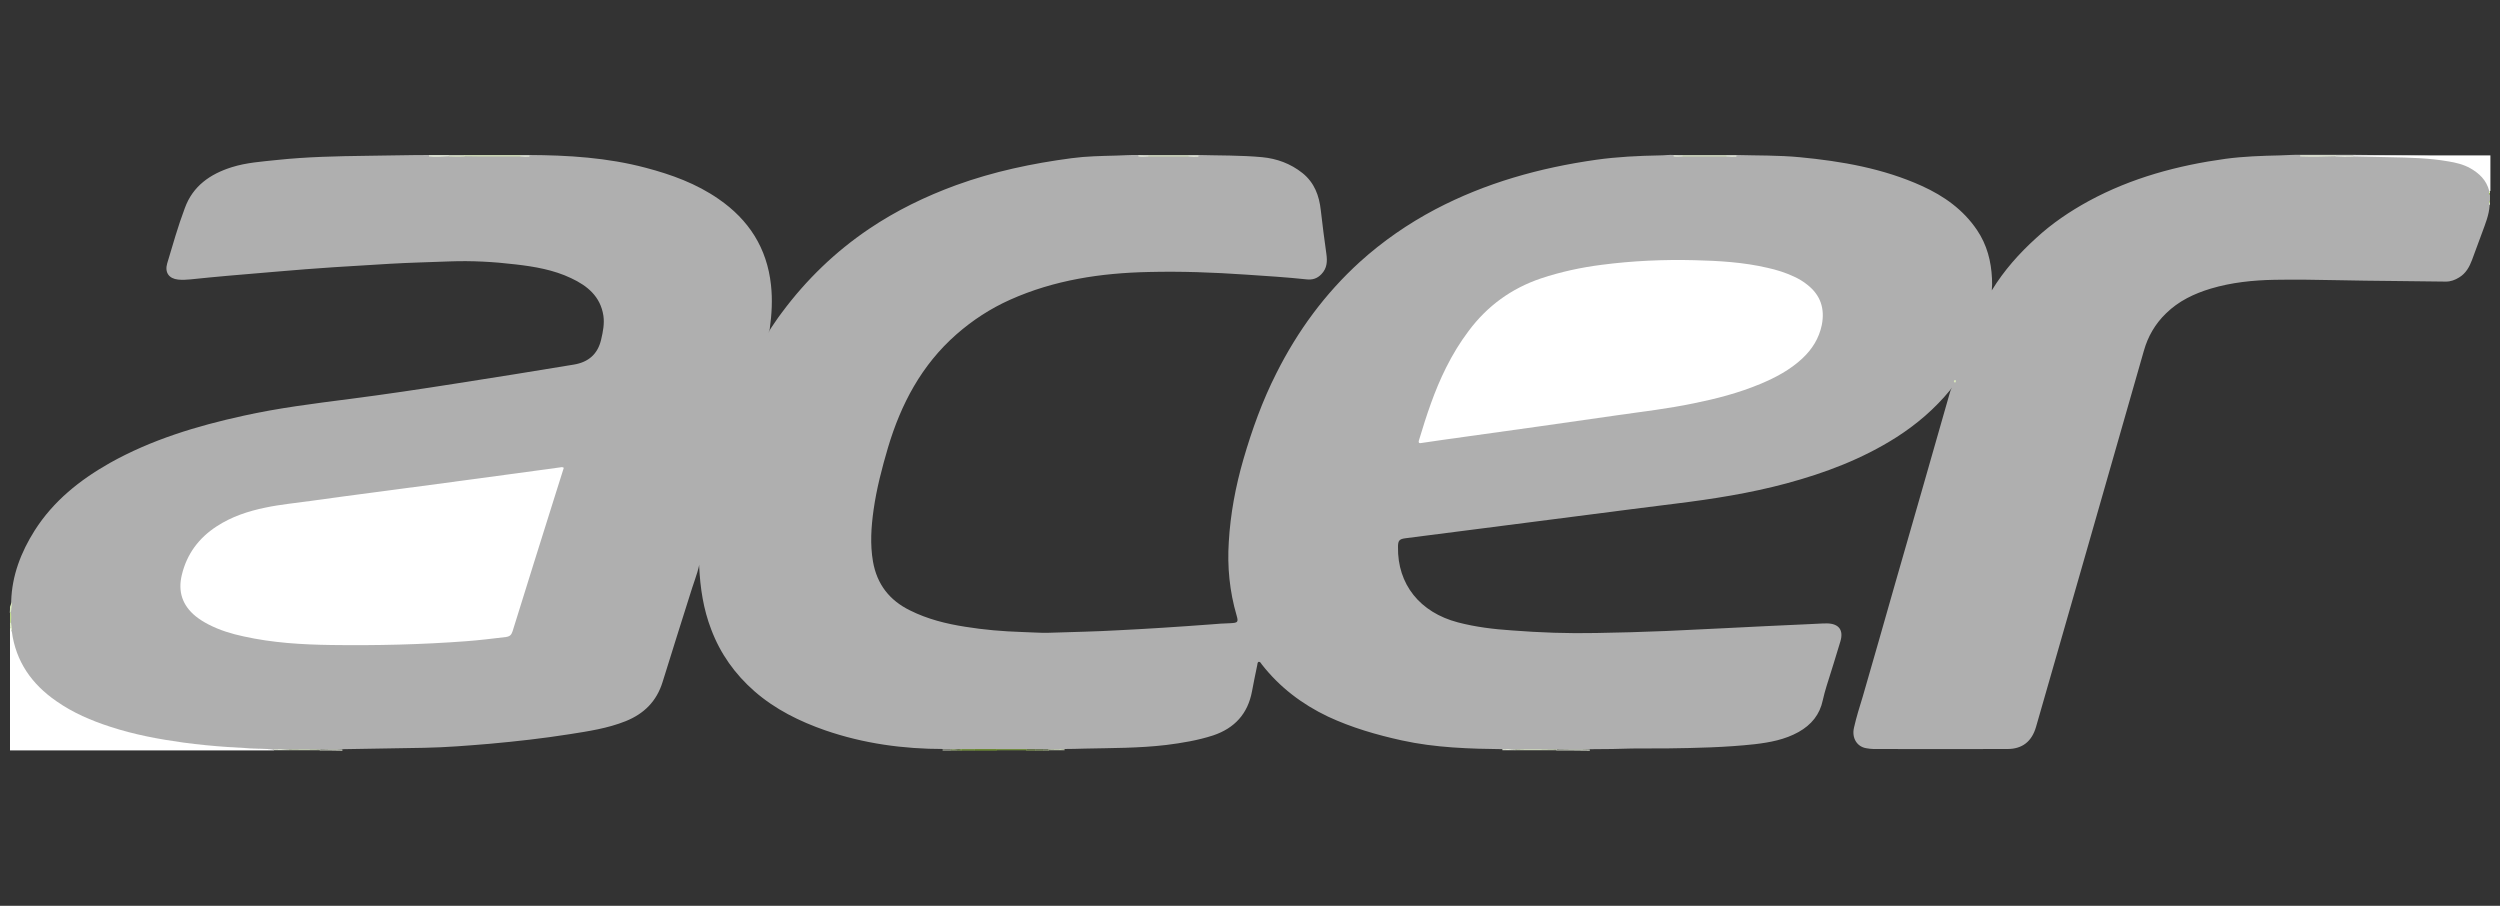 <?xml version="1.0" encoding="utf-8"?>
<!-- Generator: Adobe Illustrator 25.0.0, SVG Export Plug-In . SVG Version: 6.00 Build 0)  -->
<svg version="1.1" id="Layer_1" xmlns="http://www.w3.org/2000/svg" xmlns:xlink="http://www.w3.org/1999/xlink" x="0px" y="0px"
	 viewBox="0 0 125 45.29" style="enable-background:new 0 0 125 45.29;" xml:space="preserve">
<rect x="0" y="0" width="125" height="45.29" fill="#333333" stroke="none"/>
<style type="text/css">
	.st0{fill:#AFAFAF;}
	.st1{fill:#FFFFFF;}
	.st2{fill:#D6E7B3;}
	.st3{fill:#D8E8B6;}
	.st4{fill:#E7F1D4;}
	.st5{fill:#D8E9B7;}
	.st6{fill:#ECF4DC;}
	.st7{fill:#F2F8E7;}
	.st8{fill:#9DC64A;}
	.st9{fill:#F2F7E7;}
	.st10{fill:#92C036;}
	.st11{fill:#EFF6E1;}
	.st12{fill:#F4F9EC;}
	.st13{fill:#E0EDC5;}
	.st14{fill:#E7F1D3;}
	.st15{fill:#F2F8E8;}
	.st16{fill:#DCEBC0;}
	.st17{fill:#9DC74B;}
	.st18{fill:#E1EEC9;}
	.st19{fill:#EFF6E2;}
	.st20{fill:#EEF5E0;}
	.st21{fill:#C2DC8F;}
	.st22{fill:#B1D26E;}
	.st23{fill:#EDF5DF;}
	.st24{fill:#C1DB8D;}
	.st25{fill:#EBF3DA;}
	.st26{fill:#C8DF9A;}
	.st27{fill:#D0E4A9;}
	.st28{fill:#B1D270;}
	.st29{fill:#BEDA87;}
	.st30{fill:#A0C84F;}
	.st31{fill:#D8E9B8;}
	.st32{fill:#E8F2D5;}
	.st33{fill:#DBEABD;}
</style>
<g>
	<path class="st0" d="M124.5,9.74c0,0.1,0,0.2,0,0.29c-0.04,0.04-0.02,0.09-0.02,0.14c0,0.04,0,0.08,0,0.11
		c-0.03,0.47-0.21,0.9-0.37,1.34c-0.17,0.46-0.34,0.92-0.51,1.38c-0.13,0.35-0.31,0.67-0.64,0.87c-0.21,0.13-0.42,0.21-0.67,0.21
		c-1.79-0.03-3.59-0.03-5.38-0.07c-1.06-0.02-2.13-0.04-3.19-0.02c-1.07,0.02-2.14,0.13-3.18,0.44c-0.83,0.25-1.61,0.62-2.24,1.24
		c-0.54,0.52-0.91,1.16-1.11,1.88c-0.94,3.31-1.9,6.61-2.84,9.92c-0.85,2.96-1.7,5.92-2.55,8.88c-0.21,0.72-0.68,1.1-1.43,1.1
		c-2.23,0.01-4.46,0-6.69,0c-0.12,0-0.25-0.02-0.37-0.04c-0.47-0.08-0.73-0.52-0.61-1.03c0.12-0.53,0.28-1.04,0.44-1.56
		c0.54-1.85,1.06-3.7,1.59-5.55c0.93-3.22,1.85-6.44,2.77-9.66c0.03-0.12,0.1-0.22,0.14-0.34c0,0,0.01-0.02,0.01-0.02
		s-0.01,0.02-0.01,0.02c-0.02,0.09-0.08,0.16-0.13,0.23c-0.77,0.94-1.68,1.72-2.7,2.37c-1.7,1.08-3.56,1.78-5.49,2.3
		c-1.82,0.49-3.67,0.78-5.53,1.01c-1.46,0.18-2.92,0.37-4.39,0.56c-1.74,0.22-3.48,0.45-5.21,0.67c-1.3,0.17-2.6,0.33-3.9,0.5
		c-0.33,0.04-0.39,0.12-0.39,0.44c-0.03,1.86,1.09,3.27,3,3.77c0.88,0.23,1.78,0.34,2.69,0.4c1.41,0.11,2.81,0.16,4.22,0.13
		c1.16-0.02,2.32-0.05,3.49-0.1c0.97-0.05,1.95-0.09,2.92-0.14c1.39-0.07,2.78-0.14,4.17-0.2c0.32-0.01,0.64-0.04,0.96-0.04
		c0.59,0.01,0.84,0.33,0.67,0.9c-0.22,0.75-0.46,1.49-0.69,2.23c-0.07,0.24-0.14,0.47-0.19,0.71c-0.15,0.72-0.57,1.23-1.21,1.59
		c-0.68,0.38-1.43,0.52-2.19,0.61c-1.46,0.16-2.92,0.19-4.38,0.21c-0.78,0.01-1.57-0.01-2.35,0.02c-0.51,0.02-1.02,0.01-1.52,0.02
		c-0.55,0-1.09,0-1.64,0c-0.68,0-1.36,0-2.04,0c-0.21,0-0.42,0-0.62,0c-1.71-0.02-3.42-0.07-5.1-0.44
		c-1.27-0.28-2.51-0.64-3.69-1.19c-1.3-0.62-2.42-1.47-3.31-2.61c-0.04-0.05-0.07-0.13-0.14-0.13c-0.09,0.01-0.07,0.12-0.09,0.18
		c-0.09,0.43-0.18,0.87-0.26,1.3c-0.21,1.12-0.87,1.84-1.94,2.2c-0.77,0.25-1.56,0.38-2.36,0.48c-1.35,0.16-2.71,0.15-4.07,0.18
		c-0.34,0.01-0.67,0.02-1.01,0.02c-0.25,0-0.49,0-0.74,0c-0.1,0-0.21,0-0.31,0c-0.13,0-0.27,0-0.4,0c-0.15,0-0.3,0-0.45,0
		c-0.48,0-0.97,0-1.45,0c-0.36,0-0.71,0-1.07,0c-0.23,0-0.45,0-0.68,0c-0.07,0-0.15,0-0.22,0c-0.11,0-0.23,0-0.34,0
		c-0.13,0-0.25,0-0.38,0c-2.02,0-3.99-0.27-5.91-0.93c-1.29-0.45-2.51-1.05-3.55-1.96c-0.97-0.85-1.7-1.87-2.16-3.09
		c-0.39-1.01-0.55-2.07-0.6-3.15c-0.01-0.17,0.05-0.34,0.06-0.51c-0.03,0.55-0.24,1.06-0.41,1.58c-0.5,1.57-0.99,3.14-1.48,4.71
		c-0.3,0.97-0.93,1.59-1.85,1.96c-0.9,0.36-1.85,0.5-2.8,0.65c-1.33,0.21-2.66,0.36-4,0.48c-1.08,0.09-2.17,0.18-3.26,0.2
		c-1.37,0.02-2.74,0.05-4.11,0.07c-0.37,0-0.73,0-1.1,0c-0.52,0-1.03,0-1.55,0c-0.24,0-0.48,0-0.72,0
		c-1.12-0.02-2.25-0.01-3.37-0.11c-2.03-0.19-4.03-0.53-5.93-1.32c-1.03-0.43-1.98-0.99-2.73-1.83c-0.68-0.76-1.14-1.62-1.15-2.67
		c0.01-0.15-0.03-0.3-0.02-0.45c0-0.16,0-0.31,0-0.47c0.01-0.18,0.04-0.36,0.02-0.55c0.04-1.29,0.49-2.45,1.17-3.53
		c0.94-1.48,2.26-2.53,3.76-3.38c2.09-1.17,4.35-1.85,6.67-2.36c1.75-0.39,3.53-0.61,5.31-0.84c1.79-0.23,3.59-0.5,5.37-0.78
		c1.95-0.3,3.9-0.62,5.85-0.94c0.73-0.12,1.2-0.52,1.37-1.26c0.09-0.39,0.17-0.78,0.11-1.19c-0.15-0.96-0.8-1.49-1.61-1.87
		c-0.88-0.42-1.83-0.58-2.78-0.69c-1.09-0.13-2.19-0.19-3.28-0.15c-1.01,0.04-2.01,0.06-3.02,0.12c-0.92,0.06-1.85,0.11-2.77,0.17
		c-0.95,0.06-1.91,0.14-2.86,0.22c-0.82,0.07-1.65,0.14-2.47,0.21c-0.62,0.06-1.24,0.11-1.86,0.18c-0.2,0.02-0.41,0.03-0.61,0.01
		c-0.47-0.05-0.68-0.36-0.55-0.81c0.28-0.93,0.54-1.86,0.88-2.76c0.4-1.11,1.27-1.71,2.35-2.05c0.73-0.23,1.5-0.28,2.25-0.36
		c1.5-0.16,3.01-0.19,4.51-0.21c1.05-0.01,2.09-0.04,3.14-0.04c0.32,0,0.64,0,0.95,0c0.26,0,0.53,0,0.79,0c0.92,0,1.84,0,2.76,0
		c0.15,0,0.29,0,0.44,0c1.98,0.01,3.94,0.13,5.86,0.64c1.29,0.34,2.53,0.79,3.64,1.56c1.51,1.04,2.42,2.45,2.62,4.3
		c0.08,0.73,0.04,1.45-0.06,2.18c-0.01,0.08-0.05,0.16-0.07,0.22c0.07-0.18,0.2-0.34,0.31-0.51c0.12-0.18,0.24-0.35,0.37-0.52
		c1.22-1.64,2.67-3.04,4.36-4.18c1.35-0.91,2.81-1.62,4.34-2.18c1.87-0.68,3.81-1.09,5.78-1.35c0.74-0.1,1.48-0.11,2.22-0.13
		c0.38-0.01,0.77-0.04,1.15-0.03c0.16,0,0.32,0,0.48,0c0.66,0,1.31,0,1.97,0c0.16,0,0.32,0,0.49,0c1.07,0.03,2.15,0.01,3.22,0.11
		c0.73,0.07,1.42,0.32,2.01,0.79c0.6,0.48,0.84,1.13,0.92,1.86c0.08,0.73,0.18,1.46,0.28,2.19c0.05,0.36,0.04,0.71-0.25,1.01
		c-0.21,0.22-0.45,0.29-0.73,0.26c-1.02-0.11-2.04-0.17-3.06-0.24c-1.61-0.11-3.22-0.17-4.84-0.13c-2.39,0.05-4.73,0.4-6.94,1.39
		c-0.98,0.44-1.87,1.02-2.68,1.73c-1.74,1.53-2.77,3.48-3.42,5.66c-0.3,1.02-0.57,2.05-0.72,3.11c-0.12,0.86-0.18,1.72-0.03,2.59
		c0.2,1.14,0.83,1.94,1.85,2.44c0.88,0.44,1.81,0.67,2.77,0.82c0.93,0.15,1.87,0.23,2.81,0.26c0.44,0.01,0.88,0.05,1.33,0.04
		c1.19-0.04,2.39-0.06,3.58-0.13c0.7-0.04,1.41-0.07,2.11-0.12c0.82-0.05,1.63-0.11,2.45-0.17c0.33-0.03,0.65-0.05,0.98-0.06
		c0.36-0.02,0.4-0.05,0.3-0.39c-0.35-1.2-0.47-2.43-0.39-3.67c0.08-1.4,0.34-2.78,0.73-4.13c0.43-1.48,0.95-2.93,1.65-4.31
		c1.06-2.11,2.43-3.98,4.18-5.57c1.14-1.03,2.4-1.9,3.76-2.62c2.53-1.33,5.23-2.08,8.04-2.48c1.06-0.15,2.13-0.2,3.2-0.22
		c0.24,0,0.47-0.04,0.71-0.02c0.15,0,0.29,0,0.44,0c0.72,0,1.44,0,2.16,0c0.16,0,0.32,0,0.48,0c1.06,0.03,2.13,0.01,3.19,0.11
		c2.1,0.2,4.18,0.56,6.12,1.44c1.1,0.5,2.06,1.18,2.75,2.2c0.5,0.74,0.71,1.56,0.75,2.43c0.01,0.19,0.01,0.38-0.01,0.59
		c0.61-1,1.37-1.85,2.22-2.62c0.79-0.73,1.68-1.33,2.63-1.85c2.14-1.16,4.45-1.78,6.84-2.11c0.9-0.12,1.8-0.15,2.7-0.17
		c0.37-0.01,0.74-0.04,1.1-0.03c0.57,0,1.14,0,1.7,0c0.29,0,0.58,0,0.87,0c1.23,0.02,2.46,0.02,3.68,0.05
		c0.69,0.02,1.38,0.1,2.03,0.35c0.26,0.1,0.49,0.26,0.7,0.45c0.24,0.23,0.41,0.48,0.43,0.82c0,0.04,0,0.08,0,0.12
		C124.48,9.65,124.46,9.7,124.5,9.74z"/>
	<path class="st1" d="M0.59,31.57c0.2,1.51,1,2.64,2.23,3.49c0.83,0.58,1.74,0.97,2.7,1.28c1.19,0.39,2.42,0.62,3.66,0.79
		c1.47,0.2,2.95,0.28,4.43,0.33c0.02,0,0.05,0.01,0.07,0.01c0.03,0.02,0.03,0.03,0,0.05c-4.39,0-8.78,0-13.18,0c0-2.05,0-4.1,0-6.14
		C0.64,31.39,0.53,31.52,0.59,31.57z"/>
	<path class="st1" d="M124.46,9.54c-0.14-0.53-0.49-0.87-0.95-1.13c-0.34-0.19-0.72-0.28-1.09-0.34c-0.97-0.17-1.95-0.19-2.93-0.21
		c-0.6-0.01-1.21-0.03-1.81-0.04c-0.03-0.01-0.03-0.03,0-0.05c2.28,0,4.56,0,6.84,0c0,0.59,0,1.18,0,1.77
		C124.48,9.58,124.47,9.58,124.46,9.54z"/>
	<path class="st2" d="M26.03,7.82c-0.5,0-0.99,0-1.49,0c-0.44,0-0.88,0-1.32-0.01c-0.04-0.01-0.04-0.03,0-0.04c0.93,0,1.87,0,2.8,0
		C26.06,7.79,26.06,7.81,26.03,7.82z"/>
	<path class="st3" d="M86.33,7.82c-0.74,0-1.48,0-2.22,0c-0.03-0.02-0.03-0.03,0-0.04c0.74,0,1.48,0,2.21,0
		C86.37,7.79,86.37,7.81,86.33,7.82z"/>
	<path class="st4" d="M75.76,37.47c0.69-0.02,1.38-0.01,2.07,0c0.03,0.01,0.03,0.03,0,0.04c-0.69,0-1.38,0-2.07,0
		C75.72,37.5,75.72,37.49,75.76,37.47z"/>
	<path class="st5" d="M59.43,7.82c-0.67,0-1.35,0-2.02,0c-0.03-0.02-0.03-0.03,0-0.04c0.67,0,1.34,0,2.02,0
		C59.46,7.79,59.46,7.8,59.43,7.82z"/>
	<path class="st6" d="M115.01,7.82c0-0.02,0-0.03,0-0.05c0.59,0,1.18,0,1.77,0c0.03,0.01,0.03,0.03,0,0.04
		C116.19,7.83,115.6,7.84,115.01,7.82z"/>
	<path class="st7" d="M77.82,37.52c0-0.01,0-0.03,0-0.04c0.56-0.01,1.11-0.02,1.67,0c0,0.02,0,0.03,0,0.05
		C78.94,37.52,78.38,37.52,77.82,37.52z"/>
	<path class="st4" d="M14.42,37.47c0.53-0.01,1.05-0.01,1.58,0c0.03,0.01,0.03,0.03,0,0.04c-0.52,0-1.05,0-1.57,0
		C14.38,37.5,14.38,37.49,14.42,37.47z"/>
	<path class="st8" d="M49.84,37.47c0.49,0,0.98,0,1.48,0c0.03,0.02,0.03,0.03,0,0.04c-0.49,0-0.98,0-1.48,0
		C49.8,37.5,49.8,37.48,49.84,37.47z"/>
	<path class="st9" d="M15.99,37.52c0-0.01,0-0.03,0-0.04c0.38-0.01,0.75-0.02,1.13,0c0,0.02,0,0.03,0,0.05
		C16.75,37.52,16.37,37.52,15.99,37.52z"/>
	<path class="st10" d="M49.84,37.47c0,0.02,0,0.03,0,0.05c-0.36,0-0.72,0-1.08,0c-0.03-0.01-0.04-0.03,0-0.05
		C49.11,37.47,49.47,37.47,49.84,37.47z"/>
	<path class="st11" d="M21.45,7.82c0-0.02,0-0.03,0-0.05c0.33,0,0.66,0,0.98,0c0.03,0.02,0.03,0.03,0,0.04
		C22.11,7.83,21.78,7.85,21.45,7.82z"/>
	<path class="st12" d="M116.78,7.82c0-0.01,0-0.03,0-0.04c0.3,0,0.59,0,0.89,0c0,0.02,0,0.03,0,0.05
		C117.37,7.84,117.07,7.84,116.78,7.82z"/>
	<path class="st13" d="M22.44,7.82c0-0.01,0-0.03,0-0.04c0.26,0,0.52,0,0.79,0c0,0.01,0,0.03,0,0.04
		C22.96,7.84,22.7,7.83,22.44,7.82z"/>
	<path class="st14" d="M53.23,37.47c0,0.01,0,0.03,0,0.04c-0.26,0-0.52,0-0.79,0c-0.03-0.02-0.03-0.03,0-0.04
		C52.71,37.47,52.97,37.45,53.23,37.47z"/>
	<path class="st15" d="M14.42,37.47c0,0.01,0,0.03,0,0.04c-0.25,0-0.49,0-0.74,0c0-0.02,0-0.03,0-0.05
		C13.93,37.45,14.17,37.46,14.42,37.47z"/>
	<path class="st16" d="M0.5,30.34c0.03-0.08,0.06-0.16,0.09-0.25c0.02,0.18-0.02,0.36-0.05,0.54c-0.01,0.03-0.03,0.04-0.05,0
		C0.5,30.54,0.5,30.44,0.5,30.34z"/>
	<path class="st17" d="M48.75,37.47c0,0.02,0,0.03,0,0.05c-0.23,0-0.46,0-0.69,0c-0.03-0.01-0.04-0.03,0-0.05
		C48.29,37.47,48.52,37.47,48.75,37.47z"/>
	<path class="st9" d="M75.76,37.47c0,0.01,0,0.03,0,0.04c-0.21,0-0.43,0-0.64,0c0-0.02,0-0.03,0-0.05
		C75.33,37.45,75.54,37.46,75.76,37.47z"/>
	<path class="st18" d="M0.59,31.57c-0.03-0.07-0.06-0.13-0.09-0.2c0-0.08,0-0.16,0-0.25c0.02-0.03,0.03-0.03,0.05,0
		C0.57,31.27,0.61,31.42,0.59,31.57z"/>
	<path class="st19" d="M57.41,7.78c0,0.01,0,0.03,0,0.04c-0.16,0.01-0.33,0.02-0.49,0c0-0.02,0-0.03,0-0.05
		C57.08,7.78,57.25,7.78,57.41,7.78z"/>
	<path class="st20" d="M59.43,7.82c0-0.01,0-0.03,0-0.04c0.16,0,0.33,0,0.49,0c0,0.02,0,0.03,0,0.05
		C59.75,7.84,59.59,7.83,59.43,7.82z"/>
	<path class="st21" d="M0.55,31.13c-0.02,0-0.03,0-0.05,0c0-0.16,0-0.33,0-0.49c0.02,0,0.03,0,0.05,0
		C0.57,30.8,0.57,30.96,0.55,31.13z"/>
	<path class="st11" d="M86.33,7.82c0-0.01,0-0.03,0-0.04c0.16,0,0.33,0,0.49,0c0,0.02,0,0.03,0,0.05
		C86.66,7.84,86.5,7.83,86.33,7.82z"/>
	<path class="st22" d="M51.31,37.52c0-0.01,0-0.03,0-0.04c0.15,0,0.29,0,0.44,0c0.01,0.01,0.02,0.02,0.03,0.02
		c-0.01,0.01-0.02,0.01-0.04,0.02C51.61,37.52,51.46,37.52,51.31,37.52z"/>
	<path class="st20" d="M26.03,7.82c0-0.01,0-0.03,0-0.04c0.15,0,0.3,0,0.44,0c0,0.02,0,0.03,0,0.05
		C26.32,7.84,26.18,7.83,26.03,7.82z"/>
	<path class="st23" d="M84.12,7.78c0,0.01,0,0.03,0,0.04c-0.15,0.01-0.29,0.02-0.44,0c0-0.02,0-0.03,0-0.05
		C83.82,7.78,83.97,7.78,84.12,7.78z"/>
	<path class="st24" d="M51.75,37.52c0-0.01,0-0.03,0-0.04c0.13,0,0.26,0,0.39,0c0.03,0.02,0.03,0.03,0,0.04
		C52.02,37.52,51.88,37.52,51.75,37.52z"/>
	<path class="st25" d="M47.13,37.52c0-0.01,0-0.03,0-0.04c0.13,0,0.26,0,0.39,0c0.04,0.01,0.04,0.02,0,0.04
		C47.39,37.52,47.26,37.52,47.13,37.52z"/>
	<path class="st26" d="M47.52,37.52c0-0.01,0-0.03,0-0.04c0.11-0.02,0.23-0.01,0.34,0c0.04,0.01,0.04,0.02,0,0.04
		C47.75,37.52,47.64,37.52,47.52,37.52z"/>
	<path class="st27" d="M52.15,37.52c0-0.01,0-0.03,0-0.04c0.1,0,0.2,0,0.3,0c0,0.01,0,0.03,0,0.04
		C52.34,37.52,52.24,37.52,52.15,37.52z"/>
	<path class="st28" d="M47.87,37.52c0-0.01,0-0.03,0-0.04c0.07,0,0.13,0,0.2-0.01c0,0.02,0,0.03,0,0.05
		C48,37.52,47.93,37.52,47.87,37.52z"/>
	<path class="st29" d="M124.46,10.14c-0.01-0.04,0-0.08,0.04-0.1c0,0.03,0,0.07,0,0.1C124.49,10.17,124.48,10.18,124.46,10.14z"/>
	<path class="st30" d="M124.5,9.74c-0.03-0.03-0.05-0.06-0.05-0.1c0.02-0.03,0.03-0.03,0.05,0C124.5,9.68,124.5,9.71,124.5,9.74z"/>
	<path class="st31" d="M124.5,9.65c-0.02,0-0.03,0-0.05,0c0-0.03,0-0.06,0-0.1c0.01,0,0.03,0,0.04,0
		C124.5,9.58,124.5,9.61,124.5,9.65z"/>
	<path class="st32" d="M124.46,10.14c0.01,0,0.03,0,0.04,0c0,0.03,0,0.07,0,0.1c-0.01,0-0.03,0-0.04,0
		C124.46,10.2,124.46,10.17,124.46,10.14z"/>
	<path class="st1" d="M28.19,23.39c-0.14,0.44-0.28,0.88-0.42,1.33c-0.72,2.28-1.43,4.56-2.14,6.84c-0.06,0.18-0.13,0.26-0.33,0.29
		c-0.66,0.08-1.32,0.16-1.98,0.21c-2.25,0.17-4.5,0.22-6.75,0.19c-1.48-0.02-2.95-0.11-4.39-0.43c-0.61-0.13-1.2-0.31-1.76-0.6
		c-0.23-0.12-0.44-0.25-0.64-0.41c-0.66-0.54-0.89-1.23-0.69-2.06c0.25-1.05,0.85-1.85,1.74-2.43c0.75-0.49,1.57-0.76,2.44-0.94
		c0.76-0.16,1.54-0.23,2.31-0.34c1.06-0.15,2.13-0.29,3.19-0.43c1.15-0.15,2.31-0.31,3.46-0.46c1.04-0.14,2.08-0.28,3.12-0.42
		c0.88-0.12,1.77-0.24,2.65-0.36C28.05,23.36,28.12,23.34,28.19,23.39z"/>
	<path class="st1" d="M70.95,22.14c-0.02-0.03-0.02-0.06-0.01-0.1c0.38-1.26,0.78-2.5,1.37-3.67c0.32-0.64,0.69-1.25,1.12-1.82
		c0.93-1.25,2.14-2.13,3.62-2.63c0.99-0.33,2.01-0.55,3.04-0.68c1.54-0.2,3.09-0.27,4.64-0.23c1.22,0.03,2.44,0.1,3.64,0.38
		c0.46,0.1,0.9,0.24,1.33,0.44c0.24,0.11,0.46,0.24,0.67,0.41c0.66,0.52,0.88,1.19,0.72,2.01c-0.14,0.67-0.48,1.21-0.97,1.67
		c-0.61,0.57-1.34,0.96-2.11,1.28c-1.08,0.45-2.2,0.74-3.34,0.97c-1.25,0.26-2.52,0.41-3.79,0.59c-1.33,0.19-2.66,0.38-3.99,0.57
		c-1.22,0.17-2.43,0.34-3.65,0.51c-0.72,0.1-1.44,0.2-2.17,0.31C71.03,22.15,70.99,22.17,70.95,22.14z"/>
	<path class="st33" d="M97.75,19.14c-0.02-0.02-0.04-0.04-0.06-0.06c0.01-0.04,0.04-0.1,0.07-0.08
		C97.83,19.04,97.79,19.1,97.75,19.14z"/>
</g>
</svg>
